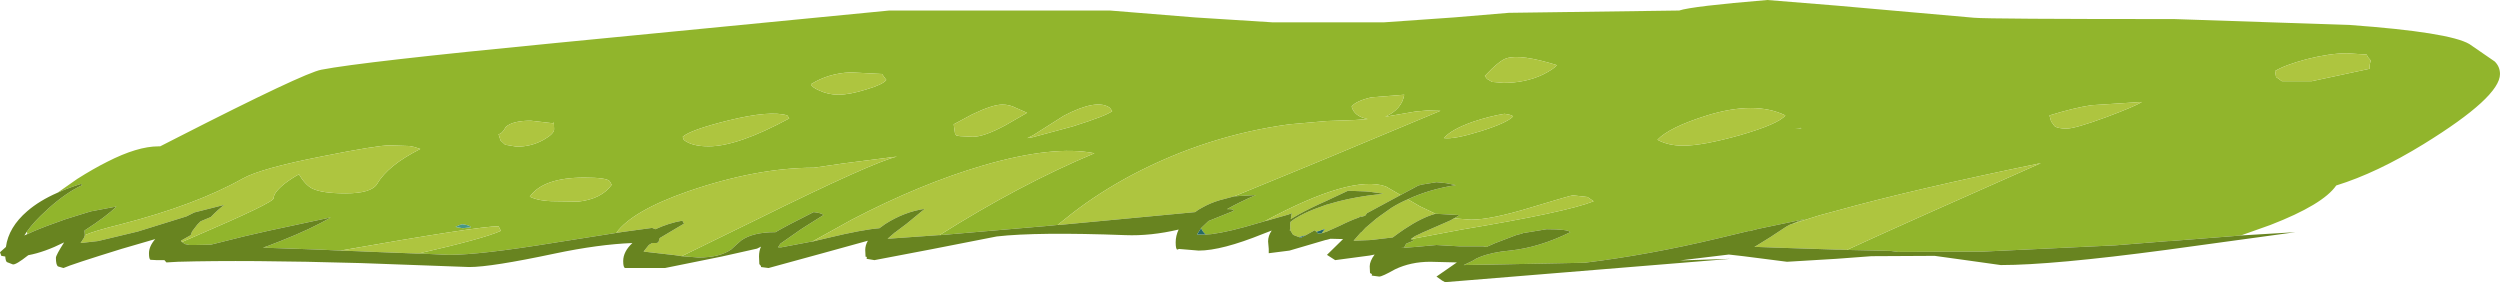 <?xml version="1.0" encoding="UTF-8" standalone="no"?>
<svg xmlns:ffdec="https://www.free-decompiler.com/flash" xmlns:xlink="http://www.w3.org/1999/xlink" ffdec:objectType="frame" height="42.9px" width="380.1px" xmlns="http://www.w3.org/2000/svg">
  <g transform="matrix(1.0, 0.0, 0.0, 1.0, 0.0, 0.0)">
    <use ffdec:characterId="2173" height="42.9" transform="matrix(1.0, 0.0, 0.0, 1.0, 0.0, 0.0)" width="380.1" xlink:href="#shape0"/>
  </g>
  <defs>
    <g id="shape0" transform="matrix(1.0, 0.0, 0.0, 1.0, 0.0, 0.0)">
      <path d="M8.75 29.3 L11.75 27.2 Q14.2 25.65 16.3 24.6 20.9 22.25 24.1 22.25 L24.35 22.25 26.9 20.95 Q46.2 11.1 48.85 10.6 55.0 9.4 84.35 6.55 L135.2 1.6 168.75 1.6 181.7 2.65 193.55 3.4 210.35 3.4 221.05 2.65 229.4 1.95 255.3 1.6 Q257.25 0.95 268.7 0.0 L279.2 0.85 300.15 2.7 Q302.45 2.9 330.6 2.9 L357.3 3.8 Q372.4 4.9 375.45 6.7 L379.3 9.35 Q380.1 10.15 380.1 11.25 380.1 14.75 368.5 21.9 361.35 26.3 355.2 28.2 353.2 31.1 345.2 34.2 L340.7 35.8 340.65 35.8 339.55 35.9 329.95 36.65 329.7 36.65 322.25 37.25 321.65 37.3 301.55 38.25 288.55 38.3 287.45 38.15 285.55 38.1 280.8 38.0 Q290.15 33.7 310.3 24.8 290.65 28.85 279.2 32.05 L276.6 32.75 272.35 34.1 Q273.3 33.65 274.3 33.35 L274.45 33.3 267.3 34.8 265.95 35.15 265.95 35.1 261.15 36.25 Q250.7 38.75 240.9 39.95 L228.1 40.2 228.05 40.2 222.55 40.3 223.6 39.8 224.0 39.6 Q224.4 39.3 224.95 39.1 226.8 38.35 229.55 38.1 234.0 37.65 238.75 35.3 238.45 34.85 235.15 34.85 L231.5 35.45 231.45 35.5 230.5 35.75 227.35 36.95 Q226.75 37.2 226.1 37.5 L226.0 37.55 225.5 37.45 221.85 37.45 218.4 37.25 215.15 37.55 212.95 37.7 213.45 37.7 213.8 37.05 214.9 36.6 Q214.8 36.45 214.5 36.35 L215.15 35.9 214.55 36.35 222.25 34.9 Q238.15 32.25 242.3 30.6 L241.35 29.95 239.15 29.7 Q238.85 29.7 232.75 31.55 226.7 33.4 223.65 33.4 L221.1 33.2 221.9 32.7 218.25 32.5 215.85 31.35 214.05 30.3 Q217.4 28.75 221.35 28.15 L219.9 27.85 218.4 27.7 216.25 28.05 215.65 28.2 212.95 29.65 210.7 28.35 Q205.5 26.5 192.25 33.65 L191.35 33.9 Q186.9 35.25 184.15 35.6 L183.3 35.65 182.9 35.2 182.6 34.7 183.75 33.6 187.6 32.05 Q187.5 31.8 187.0 31.8 L186.55 31.8 Q188.4 30.75 190.95 29.65 L187.65 29.85 191.9 28.1 196.05 26.4 201.75 24.05 219.0 16.85 217.0 16.8 215.25 16.95 210.6 17.75 Q211.8 17.25 212.6 16.35 213.35 15.45 213.5 14.4 L208.5 14.8 Q206.15 15.35 205.5 16.2 205.9 17.7 207.95 18.1 L205.95 18.25 201.75 18.4 196.05 18.9 Q183.5 20.6 172.1 26.6 167.05 29.3 163.0 32.45 L160.8 34.2 158.7 34.4 158.65 34.4 142.95 35.75 142.7 35.75 142.85 35.75 Q154.95 28.1 166.4 23.3 160.15 22.05 149.5 25.15 139.95 27.95 129.5 33.4 L123.55 36.7 118.8 37.6 118.3 37.6 118.65 37.05 121.8 34.85 122.5 34.4 125.2 32.7 Q125.05 32.45 124.1 32.3 L123.7 32.25 Q119.5 34.35 117.9 35.3 L117.85 35.3 Q114.45 35.3 112.7 36.55 L111.9 37.25 111.2 37.9 Q109.45 39.15 106.2 39.15 L103.65 38.95 114.9 33.45 Q132.7 24.65 136.4 23.8 L128.2 24.85 123.75 25.5 Q115.05 25.5 104.6 29.1 96.15 32.05 93.7 35.4 L94.75 35.25 93.45 35.45 84.3 36.9 Q73.0 38.75 68.25 38.75 L63.8 38.55 63.6 38.55 Q73.65 36.25 76.15 35.1 L75.8 34.4 Q72.75 34.4 51.75 38.1 L48.6 37.95 41.3 37.7 40.0 37.65 40.85 37.35 42.65 36.65 Q47.35 34.8 50.3 33.05 L40.75 35.1 37.05 35.95 32.05 37.2 29.65 37.25 28.8 37.25 28.1 37.1 27.7 36.8 27.65 36.8 29.6 35.95 Q41.6 30.8 41.6 30.15 41.6 29.25 43.3 27.9 44.35 27.1 45.45 26.5 46.4 28.1 47.45 28.65 48.95 29.4 52.55 29.4 56.45 29.4 57.35 27.95 58.95 25.15 63.9 22.65 L63.0 22.35 62.25 22.2 59.25 22.1 Q57.35 22.1 49.1 23.75 39.65 25.6 36.9 27.15 29.8 31.15 18.4 34.1 14.35 35.1 12.9 35.75 L12.85 35.05 Q16.2 32.9 17.7 31.4 L14.0 32.1 13.95 32.1 13.1 32.35 10.05 33.3 9.9 33.35 9.75 33.4 9.35 33.55 8.1 34.0 Q5.85 34.8 4.15 35.6 L4.1 35.2 Q5.2 33.65 7.05 32.0 L7.15 31.9 7.3 31.75 Q10.1 29.25 12.5 28.15 L12.35 27.95 Q10.4 28.55 8.75 29.3 M264.55 20.55 Q270.4 18.85 271.45 17.55 266.85 15.3 259.55 17.55 253.8 19.35 252.0 21.25 253.65 22.15 255.9 22.15 258.85 22.15 264.55 20.55 M312.35 19.15 Q312.8 19.55 314.2 19.55 315.5 19.55 320.25 17.8 324.65 16.15 325.65 15.5 L317.95 16.0 Q315.3 16.4 311.6 17.55 L311.85 18.45 312.35 19.15 M360.45 9.2 L359.95 8.6 359.85 8.3 356.85 8.1 Q354.25 8.1 350.7 9.0 347.35 9.9 345.9 10.8 L346.05 11.7 346.95 12.35 351.45 12.35 360.3 10.45 Q360.2 10.0 360.45 9.2 M273.8 19.45 L272.95 19.5 273.9 19.5 273.8 19.45 M230.05 17.7 Q229.85 17.5 229.3 17.4 L228.75 17.3 Q226.55 17.65 224.0 18.5 220.6 19.7 219.55 21.0 221.1 21.2 225.1 19.95 229.1 18.7 230.05 17.7 M234.55 11.35 Q236.25 10.5 236.7 9.9 231.25 8.2 229.1 8.85 228.0 9.15 225.75 11.55 L226.1 12.0 226.85 12.45 228.6 12.6 Q231.9 12.6 234.55 11.35 M169.1 16.9 L168.75 16.4 Q166.8 14.95 161.75 17.6 L157.1 20.55 156.2 21.0 157.05 20.85 163.15 19.2 Q168.2 17.6 169.1 16.9 M131.7 13.6 Q134.25 12.85 134.75 12.15 L134.1 11.25 129.3 11.0 Q125.95 11.15 123.3 12.8 123.4 13.25 124.55 13.75 125.95 14.4 127.45 14.4 129.15 14.4 131.7 13.6 M147.8 17.4 L145.0 18.9 145.2 20.3 145.4 20.6 145.95 20.7 147.9 20.8 Q149.6 20.8 152.85 19.05 L156.15 17.15 154.45 16.4 Q153.5 15.9 152.4 15.9 150.9 15.9 147.8 17.4 M93.0 28.1 L92.7 27.55 Q92.25 27.0 88.85 27.0 82.6 27.0 80.55 29.9 81.95 30.6 84.45 30.6 L87.95 30.65 Q91.45 30.25 93.0 28.1 M82.65 21.25 Q84.25 20.35 84.25 19.65 L84.2 18.5 84.15 18.75 80.7 18.35 Q77.95 18.35 76.9 19.3 76.35 20.35 75.8 20.4 L76.1 21.35 76.8 22.0 78.55 22.3 Q80.8 22.3 82.65 21.25 M110.8 18.3 Q104.95 19.75 103.8 20.8 L103.95 21.25 Q105.15 22.25 107.75 22.25 112.15 22.25 120.0 18.0 L119.7 17.55 Q117.1 16.75 110.8 18.3 M71.6 34.55 Q71.5 34.35 70.9 34.2 L70.3 34.1 Q69.95 34.15 69.25 34.5 L70.35 34.7 71.6 34.55" fill="#91b52c" fill-rule="evenodd" stroke="none"/>
      <path d="M12.9 35.75 Q14.35 35.1 18.4 34.1 29.8 31.15 36.9 27.15 39.65 25.6 49.1 23.75 57.35 22.1 59.25 22.1 L62.25 22.2 63.0 22.35 63.9 22.65 Q58.95 25.15 57.35 27.95 56.45 29.4 52.55 29.4 48.95 29.4 47.45 28.65 46.4 28.1 45.45 26.5 44.35 27.1 43.3 27.9 41.6 29.25 41.6 30.15 41.6 30.8 29.6 35.95 L27.65 36.8 27.5 36.6 29.0 35.75 29.2 35.2 30.0 34.15 30.5 33.65 32.05 33.0 Q33.1 31.9 34.1 31.15 L29.55 32.3 28.35 32.9 20.95 35.2 14.9 36.65 12.25 36.95 12.45 36.65 12.8 36.1 12.9 35.75 M51.75 38.1 Q72.75 34.4 75.8 34.4 L76.15 35.1 Q73.65 36.25 63.6 38.55 L63.35 38.55 55.6 38.25 54.55 38.2 51.75 38.1 M94.75 35.25 L93.7 35.4 Q96.15 32.05 104.6 29.1 115.05 25.5 123.75 25.5 L128.2 24.85 136.4 23.8 Q132.7 24.65 114.9 33.45 L103.65 38.95 102.65 38.8 97.85 38.25 98.65 37.25 99.15 36.95 99.8 36.95 100.1 36.85 100.3 36.2 104.0 34.0 103.75 33.55 Q101.7 33.9 99.65 34.85 L99.15 34.65 94.75 35.25 M123.55 36.7 L129.5 33.4 Q139.95 27.95 149.5 25.15 160.15 22.05 166.4 23.3 154.95 28.1 142.85 35.75 L142.7 35.75 134.95 36.3 136.05 35.35 136.2 35.3 136.2 35.25 137.8 34.05 140.6 31.75 Q137.5 32.2 134.6 34.05 L133.7 34.7 Q131.15 34.9 125.95 36.15 L124.25 36.55 124.15 36.6 124.0 36.6 123.5 36.75 123.55 36.7 M160.8 34.2 L163.0 32.45 Q167.05 29.3 172.1 26.6 183.5 20.6 196.05 18.9 L201.75 18.4 205.95 18.25 207.95 18.1 Q205.9 17.7 205.5 16.2 206.15 15.35 208.5 14.8 L213.5 14.4 Q213.35 15.45 212.6 16.35 211.8 17.25 210.6 17.75 L215.25 16.95 217.0 16.8 219.0 16.85 201.75 24.05 196.05 26.4 191.9 28.1 187.65 29.85 185.4 30.45 Q184.05 30.85 182.8 31.55 182.2 31.85 181.7 32.25 L161.05 34.2 160.8 34.2 M192.25 33.65 Q205.5 26.5 210.7 28.35 L212.95 29.65 207.85 32.4 207.55 32.8 207.05 32.95 206.8 32.9 206.65 33.05 Q205.35 33.5 203.75 34.3 L201.75 35.2 201.15 35.4 201.0 35.45 200.95 35.45 201.45 34.8 200.15 35.25 199.9 35.0 198.55 35.75 197.5 36.05 196.6 35.7 196.2 35.05 196.2 35.0 196.05 35.0 196.0 35.0 196.05 35.0 196.2 34.85 196.15 34.35 196.2 33.75 Q196.8 33.25 197.65 32.8 198.95 32.1 200.5 31.55 L201.6 31.15 201.75 31.1 201.8 31.1 202.3 30.95 Q204.8 30.2 207.9 29.75 L210.35 29.45 208.2 29.15 207.55 29.1 204.95 29.0 201.75 30.5 Q199.05 31.7 197.45 32.6 L196.25 33.3 196.4 32.4 Q196.3 32.4 196.25 32.5 L196.05 32.55 195.95 32.6 192.8 33.5 192.2 33.65 192.25 33.65 M214.05 30.3 L215.85 31.35 218.25 32.5 Q216.2 33.05 213.5 34.85 212.55 35.5 211.75 36.1 L208.8 36.45 208.3 36.5 205.8 36.6 206.85 35.4 207.05 35.25 207.6 34.65 209.3 33.2 209.45 33.1 209.55 33.05 209.5 33.05 211.55 31.6 Q212.75 30.85 214.05 30.3 M221.1 33.2 L223.65 33.4 Q226.7 33.4 232.75 31.55 238.85 29.7 239.15 29.7 L241.35 29.95 242.3 30.6 Q238.15 32.25 222.25 34.9 L214.55 36.35 215.15 35.9 215.9 35.55 216.2 35.4 220.55 33.5 221.05 33.2 221.1 33.2 M272.35 34.1 L276.6 32.75 279.2 32.05 Q290.65 28.85 310.3 24.8 290.15 33.7 280.8 38.0 L279.8 37.95 279.2 37.95 270.05 37.65 267.3 37.55 266.75 37.55 269.25 36.0 269.4 35.9 269.7 35.7 271.6 34.45 272.25 34.1 272.35 34.1 M360.45 9.2 Q360.2 10.0 360.3 10.45 L351.45 12.35 346.95 12.35 346.05 11.7 345.9 10.8 Q347.35 9.9 350.7 9.0 354.25 8.1 356.85 8.1 L359.85 8.3 359.95 8.6 360.45 9.2 M312.35 19.15 L311.85 18.45 311.6 17.55 Q315.3 16.4 317.95 16.0 L325.65 15.5 Q324.65 16.15 320.25 17.8 315.5 19.55 314.2 19.55 312.8 19.55 312.35 19.15 M264.55 20.55 Q258.85 22.15 255.9 22.15 253.65 22.15 252.0 21.25 253.8 19.35 259.55 17.55 266.85 15.3 271.45 17.55 270.4 18.85 264.55 20.55 M234.55 11.35 Q231.9 12.6 228.6 12.6 L226.85 12.45 226.1 12.0 225.75 11.55 Q228.0 9.15 229.1 8.85 231.25 8.2 236.7 9.9 236.25 10.5 234.55 11.35 M230.05 17.7 Q229.1 18.7 225.1 19.95 221.1 21.2 219.55 21.0 220.6 19.7 224.0 18.5 226.55 17.65 228.75 17.3 L229.3 17.4 Q229.85 17.5 230.05 17.7 M169.1 16.9 Q168.2 17.6 163.15 19.2 L157.05 20.85 156.2 21.0 157.1 20.55 161.75 17.6 Q166.8 14.95 168.75 16.4 L169.1 16.9 M147.8 17.4 Q150.9 15.9 152.4 15.9 153.5 15.9 154.45 16.4 L156.15 17.15 152.85 19.05 Q149.6 20.8 147.9 20.8 L145.95 20.7 145.4 20.6 145.2 20.3 145.0 18.9 147.8 17.4 M131.7 13.6 Q129.15 14.4 127.45 14.4 125.95 14.4 124.55 13.75 123.4 13.25 123.3 12.8 125.95 11.15 129.3 11.0 L134.1 11.25 134.75 12.15 Q134.25 12.85 131.7 13.6 M110.8 18.3 Q117.1 16.75 119.7 17.55 L120.0 18.0 Q112.15 22.25 107.75 22.25 105.15 22.25 103.95 21.25 L103.8 20.8 Q104.95 19.75 110.8 18.3 M82.65 21.25 Q80.8 22.3 78.55 22.3 L76.8 22.0 76.1 21.35 75.8 20.4 Q76.35 20.35 76.9 19.3 77.95 18.35 80.7 18.35 L84.15 18.75 84.2 18.5 84.25 19.65 Q84.25 20.35 82.65 21.25 M93.0 28.1 Q91.45 30.25 87.95 30.65 L84.45 30.6 Q81.95 30.6 80.55 29.9 82.6 27.0 88.85 27.0 92.25 27.0 92.7 27.55 L93.0 28.1" fill="#aec53f" fill-rule="evenodd" stroke="none"/>
      <path d="M340.7 35.8 L349.0 35.3 329.3 38.0 Q312.05 40.3 304.2 40.3 L299.2 39.6 294.15 38.9 284.55 38.95 279.2 39.35 271.7 39.8 265.05 38.95 262.85 38.7 255.4 39.6 263.15 39.35 219.7 42.9 219.25 42.65 218.4 42.05 221.5 39.9 217.45 39.8 Q214.5 39.8 212.1 40.95 210.15 42.05 209.7 42.05 L208.55 41.9 208.6 41.75 Q208.45 41.5 208.3 41.55 L208.25 40.5 Q208.25 39.7 209.0 38.7 L208.25 38.85 203.0 39.55 201.75 38.75 204.2 36.35 202.3 36.3 201.75 36.45 201.5 36.5 196.05 38.1 192.9 38.5 192.9 37.85 192.8 36.7 Q192.8 35.85 193.35 35.05 L192.05 35.55 Q185.75 38.1 182.25 38.1 L179.25 37.85 179.0 37.95 Q178.75 37.9 178.75 36.85 178.75 35.85 179.2 34.9 174.95 35.9 171.1 35.75 157.7 35.25 151.55 35.95 L141.6 37.9 132.95 39.55 131.75 39.35 131.8 39.15 Q131.7 38.95 131.6 39.05 L131.55 38.0 Q131.55 37.3 131.95 36.6 L125.25 38.45 116.85 40.75 115.7 40.6 115.7 40.45 115.45 40.15 115.4 39.0 Q115.4 38.15 115.7 37.5 L115.1 37.8 109.75 39.0 101.1 40.75 95.9 40.75 95.05 40.75 Q94.75 40.7 94.75 39.7 94.75 38.25 96.15 36.95 91.0 37.15 84.35 38.55 74.7 40.6 71.35 40.6 L54.9 40.0 Q37.4 39.5 27.05 39.8 L25.3 39.9 25.0 39.55 23.8 39.55 22.9 39.5 Q22.65 39.45 22.65 38.5 22.65 37.45 23.6 36.35 L18.45 37.85 Q10.85 40.2 9.65 40.75 L8.8 40.5 Q8.5 40.25 8.5 39.2 8.5 38.8 9.75 36.85 6.75 38.35 4.3 38.8 2.4 40.3 1.95 40.2 L1.05 39.85 Q0.85 39.7 0.8 39.0 L0.2 38.9 0.0 38.35 0.9 37.55 Q1.3 34.55 4.15 32.1 6.0 30.5 8.75 29.3 10.4 28.55 12.35 27.95 L12.5 28.15 Q10.1 29.25 7.3 31.75 L7.15 31.9 7.05 32.0 Q5.2 33.65 4.1 35.2 L3.7 35.8 4.15 35.6 Q5.85 34.8 8.1 34.0 L9.35 33.55 9.75 33.4 9.9 33.35 10.05 33.3 13.1 32.35 13.95 32.1 14.0 32.1 17.7 31.4 Q16.2 32.9 12.85 35.05 L12.9 35.75 12.8 36.1 12.45 36.65 12.25 36.95 14.9 36.65 20.95 35.2 28.35 32.9 29.55 32.3 34.1 31.15 Q33.1 31.9 32.05 33.0 L30.5 33.65 30.0 34.15 29.2 35.2 29.0 35.75 27.5 36.6 27.65 36.8 27.7 36.8 28.1 37.1 28.8 37.25 29.65 37.25 32.05 37.2 37.05 35.95 40.75 35.1 50.3 33.05 Q47.35 34.8 42.65 36.65 L40.85 37.35 40.0 37.65 41.3 37.7 48.6 37.95 51.75 38.1 54.55 38.2 55.6 38.25 63.35 38.55 63.6 38.55 63.8 38.55 68.25 38.75 Q73.0 38.75 84.3 36.9 L93.45 35.45 94.75 35.25 99.15 34.65 99.65 34.85 Q101.7 33.9 103.75 33.55 L104.0 34.0 100.3 36.2 100.1 36.85 99.8 36.95 99.15 36.95 98.65 37.25 97.85 38.25 102.65 38.8 103.65 38.95 106.2 39.15 Q109.45 39.15 111.2 37.9 L111.9 37.25 112.7 36.55 Q114.45 35.3 117.85 35.3 L117.9 35.3 Q119.5 34.35 123.7 32.25 L124.1 32.3 Q125.05 32.45 125.2 32.7 L122.5 34.4 121.8 34.85 118.65 37.05 118.3 37.6 118.8 37.6 123.55 36.7 123.5 36.75 124.0 36.6 124.15 36.6 124.25 36.55 125.95 36.15 Q131.15 34.9 133.7 34.7 L134.6 34.05 Q137.5 32.2 140.6 31.75 L137.8 34.05 136.2 35.25 136.2 35.3 136.05 35.35 134.95 36.3 142.7 35.75 142.95 35.75 158.65 34.4 158.7 34.4 160.8 34.2 161.05 34.2 181.7 32.25 Q182.2 31.85 182.8 31.55 184.05 30.85 185.4 30.45 L187.65 29.85 190.95 29.65 Q188.4 30.75 186.55 31.8 L187.0 31.8 Q187.5 31.8 187.6 32.05 L183.75 33.6 182.6 34.7 182.0 35.65 183.3 35.65 184.15 35.6 Q186.9 35.25 191.35 33.9 L192.25 33.65 192.2 33.65 192.8 33.5 195.95 32.6 196.05 32.55 196.25 32.5 Q196.3 32.4 196.4 32.4 L196.25 33.3 197.45 32.6 Q199.05 31.7 201.75 30.5 L204.95 29.0 207.55 29.1 208.2 29.15 210.35 29.45 207.9 29.75 Q204.8 30.2 202.3 30.95 L201.8 31.1 201.75 31.1 201.6 31.15 200.5 31.55 Q198.95 32.1 197.65 32.8 196.8 33.25 196.2 33.75 L196.15 34.35 196.2 34.85 196.05 35.0 196.0 35.0 196.05 35.0 196.2 35.0 196.2 35.05 196.6 35.7 197.5 36.05 197.8 36.15 198.55 35.75 199.9 35.0 200.15 35.25 200.4 35.5 200.95 35.45 201.0 35.45 201.15 35.4 201.75 35.2 203.75 34.3 Q205.35 33.5 206.65 33.05 L206.8 32.9 207.05 32.95 207.55 32.8 207.85 32.4 212.95 29.65 215.65 28.2 216.25 28.05 218.4 27.7 219.9 27.85 221.35 28.15 Q217.4 28.75 214.05 30.3 212.75 30.85 211.55 31.6 L209.5 33.05 209.55 33.05 209.45 33.1 209.3 33.2 207.6 34.65 207.05 35.25 206.85 35.4 205.8 36.6 208.3 36.5 208.8 36.45 211.75 36.1 Q212.55 35.5 213.5 34.85 216.2 33.05 218.25 32.5 L221.9 32.7 221.1 33.2 221.05 33.2 220.55 33.5 216.2 35.4 215.9 35.55 215.15 35.9 214.5 36.35 Q214.8 36.45 214.9 36.6 L213.8 37.05 213.45 37.7 212.95 37.7 215.15 37.55 218.4 37.25 221.85 37.45 225.5 37.45 226.0 37.55 226.1 37.5 Q226.75 37.2 227.35 36.95 L230.5 35.75 231.45 35.5 231.5 35.45 235.15 34.85 Q238.45 34.85 238.75 35.3 234.0 37.65 229.55 38.1 226.8 38.35 224.95 39.1 224.4 39.3 224.0 39.6 L223.6 39.8 222.55 40.3 228.05 40.2 228.1 40.2 240.9 39.95 Q250.7 38.75 261.15 36.25 L265.95 35.1 265.95 35.15 267.3 34.8 274.45 33.3 274.3 33.35 Q273.3 33.65 272.35 34.1 L272.25 34.1 271.6 34.45 269.7 35.7 269.4 35.9 269.25 36.0 266.75 37.55 267.3 37.55 270.05 37.65 279.2 37.95 279.8 37.95 280.8 38.0 285.55 38.1 287.45 38.15 288.55 38.3 301.55 38.25 321.65 37.3 322.25 37.25 329.7 36.65 329.95 36.65 339.55 35.9 340.65 35.8 340.7 35.8" fill="#688420" fill-rule="evenodd" stroke="none"/>
      <path d="M182.6 34.7 L182.9 35.2 183.3 35.65 182.0 35.65 182.6 34.7 M200.95 35.45 L200.4 35.5 200.15 35.25 201.45 34.8 200.95 35.45 M198.55 35.75 L197.8 36.15 197.5 36.05 198.55 35.75" fill="#276966" fill-rule="evenodd" stroke="none"/>
      <path d="M71.6 34.55 L70.35 34.7 69.25 34.5 Q69.95 34.15 70.3 34.1 L70.9 34.2 Q71.5 34.35 71.6 34.55" fill="#489785" fill-rule="evenodd" stroke="none"/>
    </g>
  </defs>
</svg>
